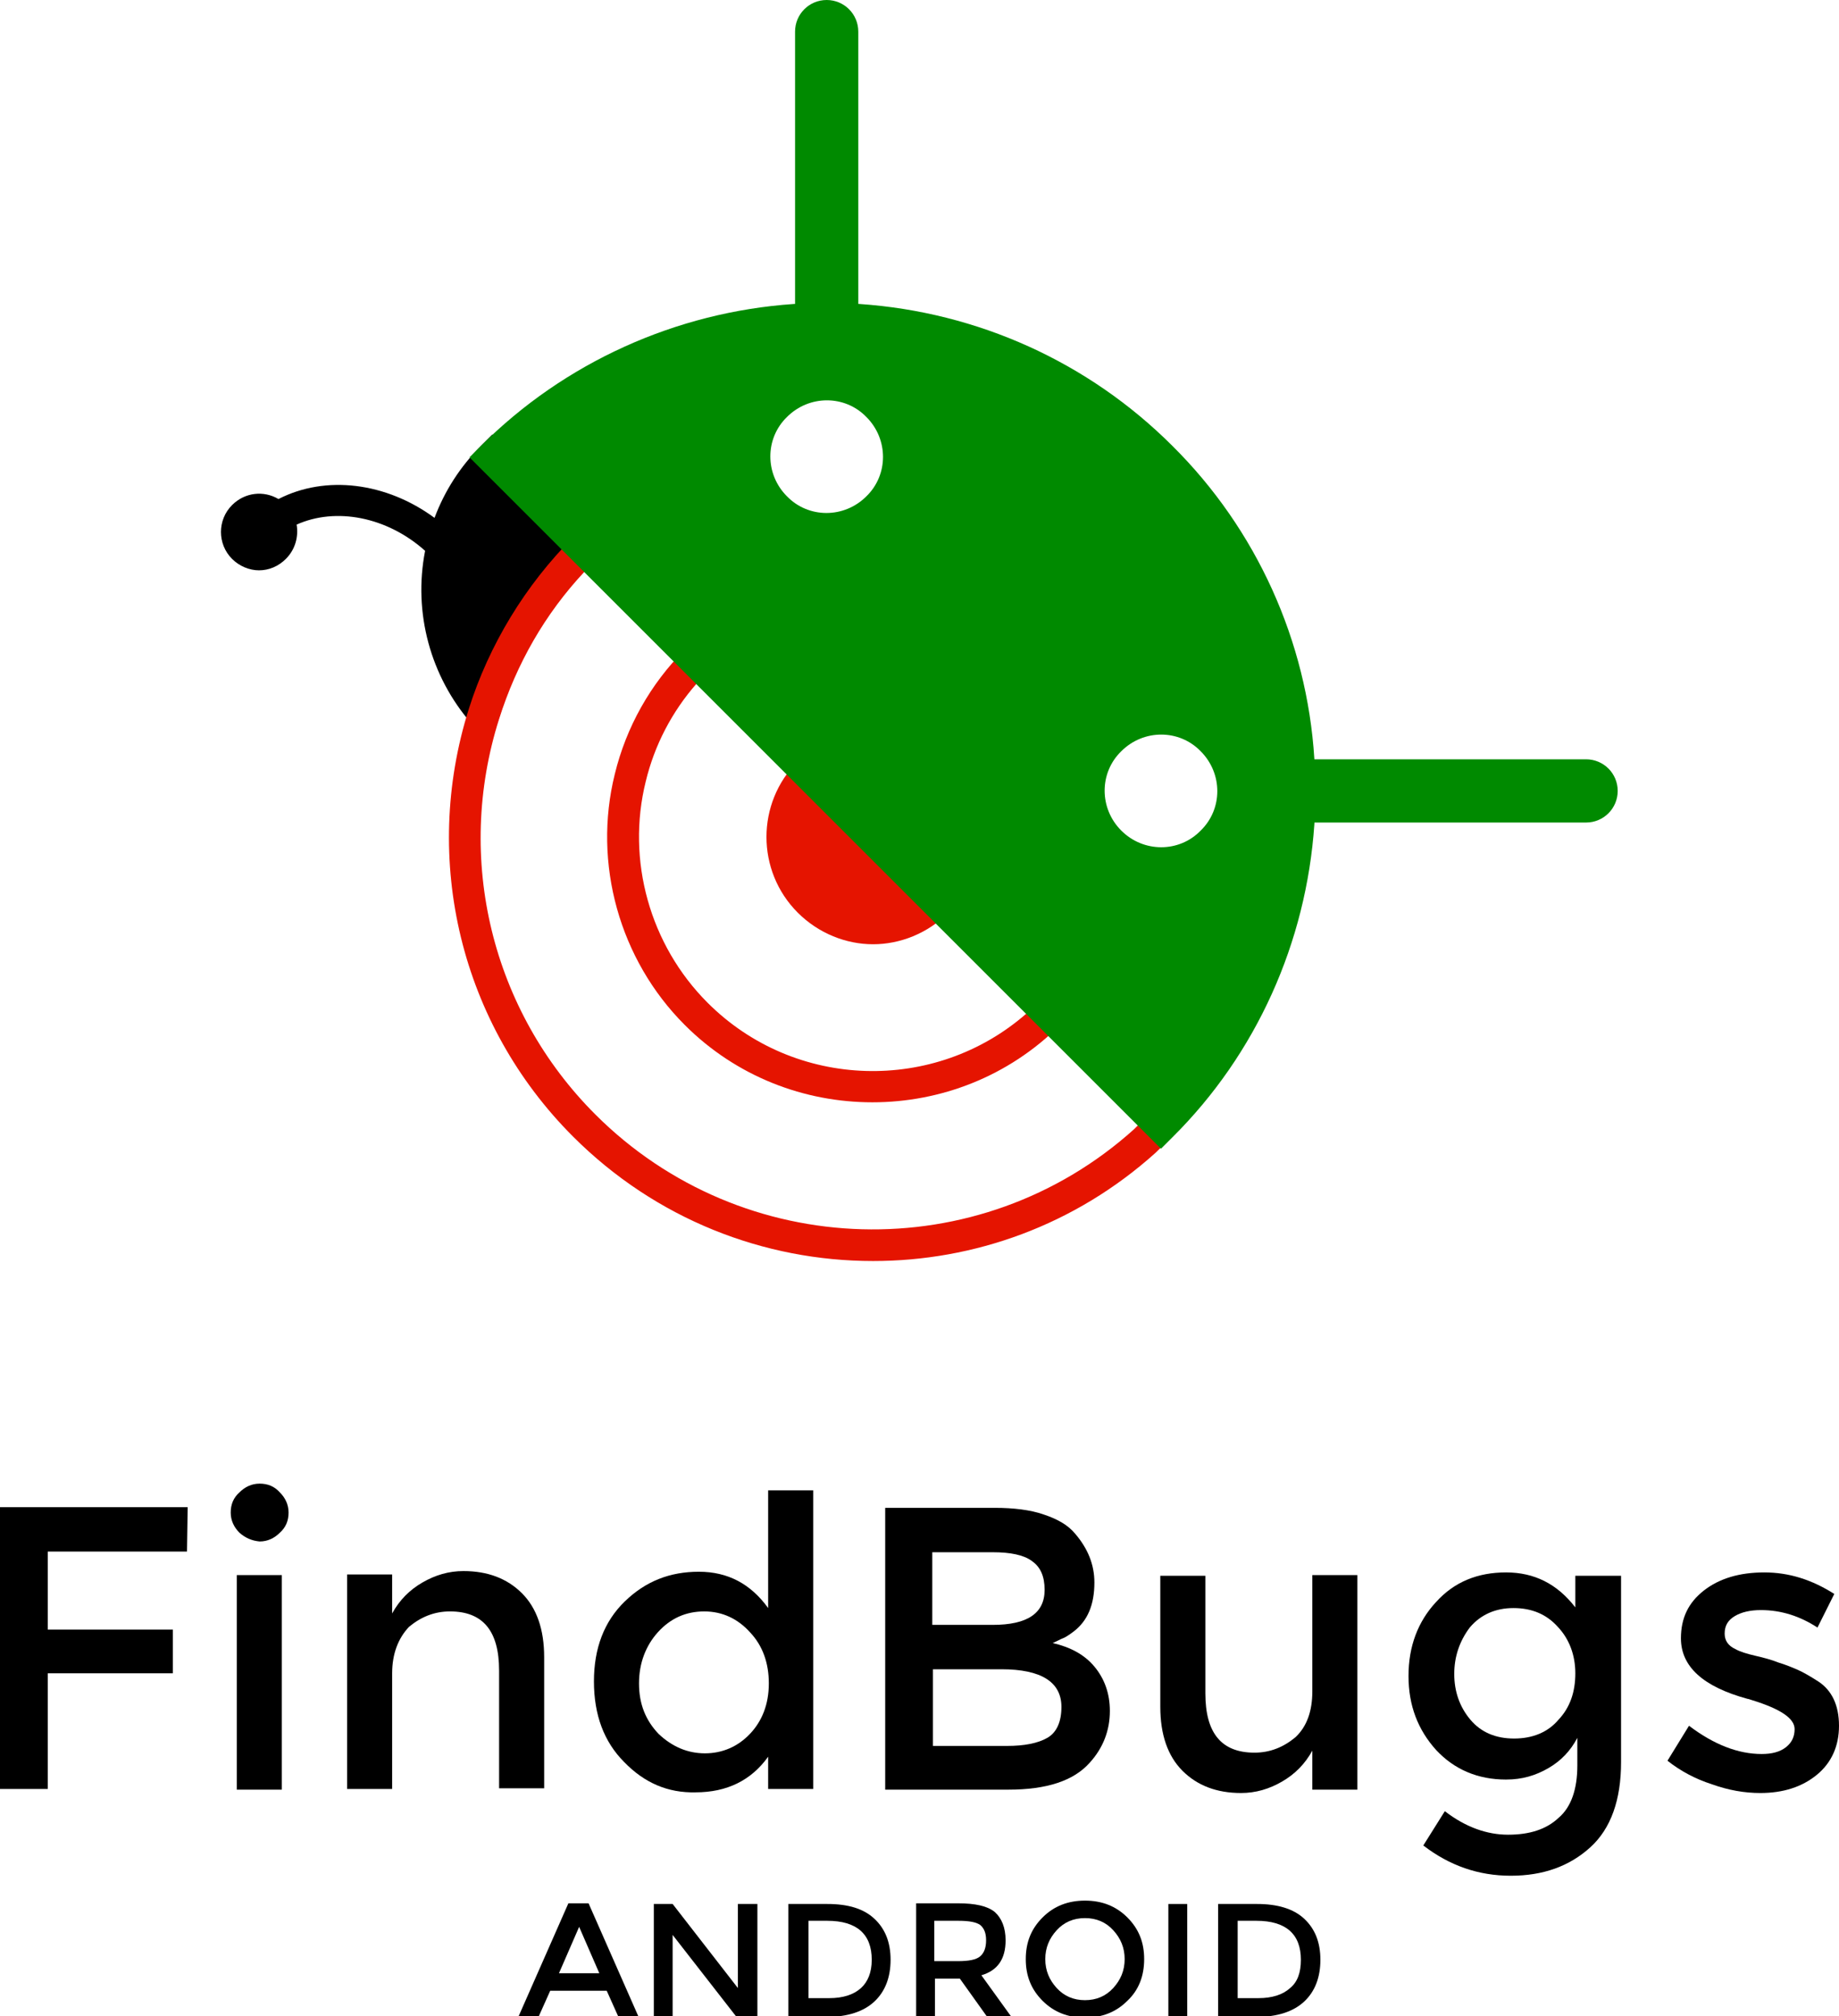 <?xml version="1.0" encoding="utf-8"?>
<!-- Generator: Adobe Illustrator 21.0.0, SVG Export Plug-In . SVG Version: 6.00 Build 0)  -->
<svg version="1.1" id="Layer_1" xmlns="http://www.w3.org/2000/svg" xmlns:xlink="http://www.w3.org/1999/xlink" x="0px" y="0px"
	 viewBox="0 0 273.4 299.8" style="enable-background:new 0 0 273.4 299.8;" xml:space="preserve">
<style type="text/css">
	.st0{fill:#E51400;}
	.st1{fill:#008A00;}
</style>
<path d="M73.2,64.6l-1.7,1.7c-3.1,3.1-5.4,6.7-6.9,10.7c-7.2-5.3-16.2-6.4-23.2-2.8c-2.2-1.3-5-1-6.9,0.9c-2.2,2.2-2.2,5.8,0,8
	c1.1,1.1,2.6,1.7,4,1.7c1.5,0,2.9-0.6,4-1.7c1.4-1.4,1.9-3.3,1.6-5.1c5.8-2.6,13.4-1.2,19.1,3.9c-1.8,9.2,0.8,18.7,6.9,25.7l2.8,3.1
	l1.3-4c2.8-9,7.6-16.9,14.3-23.6l1.6-1.6L73.2,64.6z"/>
<path class="st0" d="M129.8,187.5c-16.2,0-32.3-6.2-44.6-18.5c-16.7-16.7-22.6-41.1-15.5-63.6c3-9.5,8.4-18.4,15.5-25.5l1.7-1.7
	l89.1,89.1l-1.7,1.7c-0.8,0.8-1.7,1.6-2.5,2.4C159.8,182.2,144.8,187.5,129.8,187.5z M86.9,85c-5.9,6.3-10.1,13.7-12.7,21.9
	c-6.6,20.8-1.1,43.4,14.3,58.8c21.9,21.9,57.1,22.9,80.1,2.2c0.2-0.2,0.4-0.4,0.6-0.6L86.9,85z"/>
<path class="st0" d="M129.7,163.9c-10.1,0-20.2-3.8-27.9-11.5c-9.7-9.7-13.7-24-10.4-37.3c1.7-7,5.3-13.4,10.4-18.5l1.7-1.7
	l55.8,55.8l-1.7,1.7C149.9,160.1,139.8,163.9,129.7,163.9z M103.6,101.6c-3.7,4.2-6.3,9.2-7.6,14.6c-2.9,11.7,0.6,24.3,9.2,32.9
	c13,13,33.8,13.5,47.4,1.6L103.6,101.6z"/>
<path class="st0" d="M120.2,111.6l-1.6,1.6c-6.2,6.2-6.2,16.3,0,22.5c3.1,3.1,7.2,4.7,11.2,4.7s8.1-1.6,11.2-4.7l1.7-1.7
	L120.2,111.6z"/>
<path class="st1" d="M235.8,122.3L235.8,122.3c2.6,0,4.7-2.1,4.7-4.7c0-2.6-2.1-4.7-4.7-4.7l0,0v0H193c0.3,3.1,0.3,6.3,0,9.4l40.4,0
	L235.8,122.3L235.8,122.3z"/>
<path class="st1" d="M127.6,4.7c0-2.6-2.1-4.7-4.7-4.7c-2.6,0-4.7,2.1-4.7,4.7l0,2.3l0,40.4c3.1-0.2,6.3-0.2,9.4,0V4.7L127.6,4.7
	C127.6,4.7,127.6,4.7,127.6,4.7z"/>
<path class="st1" d="M195.4,112.8c-1.1-17.5-8.6-34.1-21.1-46.5c-12.5-12.5-29-19.9-46.5-21.1c-3.2-0.2-6.5-0.2-9.8,0
	c-17.5,1.2-34.1,8.7-46.5,21.1l-1.7,1.7l102.8,102.8l1.7-1.7c12.5-12.4,19.9-29,21.1-46.5C195.6,119.3,195.6,116,195.4,112.8z
	 M128.8,73.8c-3.3,3.3-8.6,3.3-11.8,0c-3.3-3.3-3.3-8.6,0-11.8c3.3-3.3,8.6-3.3,11.8,0C132.1,65.3,132.1,70.6,128.8,73.8z
	 M178.5,123.5c-3.2,3.3-8.5,3.3-11.8,0c-3.3-3.3-3.3-8.6,0-11.8c3.3-3.3,8.6-3.3,11.8,0C181.8,115,181.8,120.3,178.5,123.5z"/>
<g>
	<path d="M7.1,230.8v11.5h18.6v6.5H7.1v17.2H0v-41.9h27.9l-0.1,6.6H7.1z"/>
	<path d="M35.6,227.9c-0.8-0.8-1.3-1.8-1.3-3c0-1.2,0.4-2.2,1.3-3c0.8-0.8,1.8-1.3,3-1.3c1.2,0,2.2,0.4,3,1.3c0.8,0.8,1.3,1.8,1.3,3
		c0,1.2-0.4,2.2-1.3,3c-0.8,0.8-1.8,1.3-3,1.3C37.5,229.1,36.5,228.7,35.6,227.9z M41.9,266.1h-6.7v-31.9h6.7V266.1z"/>
	<path d="M58.3,248.8v17.2h-6.7v-31.9h6.7v5.8c1.1-2,2.6-3.5,4.5-4.6c1.9-1.1,3.9-1.7,6.1-1.7c3.6,0,6.5,1.1,8.7,3.3
		c2.2,2.2,3.3,5.4,3.3,9.5v19.5h-6.7v-17.5c0-5.9-2.4-8.8-7.3-8.8c-2.3,0-4.3,0.8-6.1,2.3C59.2,243.6,58.3,245.9,58.3,248.8z"/>
	<path d="M92.8,262c-3-3-4.5-7-4.5-12c0-4.9,1.5-8.9,4.6-11.9c3.1-3,6.7-4.4,11-4.4c4.3,0,7.7,1.8,10.3,5.4v-17.5h6.7v44.4h-6.7
		v-4.8c-2.5,3.5-6.1,5.3-10.8,5.3C99.3,266.6,95.8,265.1,92.8,262z M95,250.3c0,3.1,1,5.5,2.9,7.5c2,1.9,4.3,2.9,6.9,2.9
		c2.6,0,4.9-1,6.7-2.9c1.8-1.9,2.8-4.4,2.8-7.5c0-3-0.9-5.6-2.8-7.6c-1.8-2-4.1-3.1-6.8-3.1s-5,1-6.9,3.1
		C96,244.7,95,247.3,95,250.3z"/>
	<path d="M149.9,266.1h-18.3v-41.9h16.3c2.8,0,5.3,0.3,7.3,1c2.1,0.7,3.6,1.6,4.6,2.8c1.9,2.2,2.9,4.6,2.9,7.3c0,3.3-1,5.7-3.1,7.3
		c-0.8,0.6-1.3,0.9-1.6,1c-0.3,0.1-0.8,0.4-1.5,0.7c2.6,0.6,4.7,1.7,6.2,3.5c1.5,1.8,2.3,4,2.3,6.6c0,2.9-1,5.5-3,7.7
		C159.6,264.8,155.6,266.1,149.9,266.1z M138.6,241.6h9c5.1,0,7.7-1.7,7.7-5.2c0-2-0.6-3.4-1.9-4.3c-1.2-0.9-3.2-1.3-5.8-1.3h-9
		V241.6z M138.6,259.6h11.1c2.6,0,4.6-0.4,6-1.2c1.4-0.8,2.1-2.4,2.1-4.6c0-3.7-3-5.6-8.9-5.6h-10.2V259.6z"/>
	<path d="M195.1,251.5v-17.3h6.7v31.9h-6.7v-5.8c-1.1,2-2.6,3.5-4.5,4.6c-1.9,1.1-3.9,1.7-6.1,1.7c-3.6,0-6.5-1.1-8.7-3.3
		c-2.2-2.2-3.3-5.4-3.3-9.5v-19.5h6.7v17.5c0,5.9,2.4,8.8,7.3,8.8c2.3,0,4.3-0.8,6.1-2.3C194.3,256.7,195.1,254.4,195.1,251.5z"/>
	<path d="M241,234.2V262c0,5.6-1.5,9.9-4.6,12.7c-3.1,2.8-7,4.2-11.8,4.2c-4.8,0-9.1-1.5-13-4.5l3.2-5.1c3.1,2.4,6.3,3.5,9.4,3.5
		c3.2,0,5.7-0.8,7.5-2.5c1.9-1.6,2.8-4.3,2.8-7.8v-4.1c-1,1.9-2.4,3.4-4.3,4.5c-1.9,1.1-3.9,1.7-6.3,1.7c-4.2,0-7.7-1.5-10.4-4.4
		c-2.7-3-4.1-6.6-4.1-11c0-4.4,1.4-8.1,4.1-11c2.7-3,6.2-4.4,10.4-4.4c4.2,0,7.6,1.7,10.3,5.2v-4.7H241z M216.2,248.9
		c0,2.6,0.8,4.9,2.4,6.8c1.6,1.9,3.8,2.8,6.5,2.8s5-0.9,6.6-2.8c1.7-1.8,2.5-4.1,2.5-6.9c0-2.7-0.9-5.1-2.6-6.9
		c-1.7-1.9-3.9-2.8-6.6-2.8c-2.7,0-4.9,1-6.5,2.9C217,244,216.2,246.3,216.2,248.9z"/>
	<path d="M273.4,256.6c0,3-1.1,5.5-3.3,7.3c-2.2,1.8-5,2.7-8.4,2.7c-2.3,0-4.7-0.4-7.2-1.3c-2.5-0.8-4.7-2-6.6-3.5l3.2-5.2
		c3.7,2.8,7.3,4.2,10.8,4.2c1.5,0,2.7-0.3,3.6-1c0.9-0.7,1.3-1.6,1.3-2.7c0-1.6-2.1-3-6.3-4.3c-0.3-0.1-0.6-0.2-0.7-0.2
		c-6.6-1.8-9.9-4.8-9.9-9c0-3,1.1-5.3,3.4-7.1c2.3-1.8,5.3-2.7,9-2.7c3.7,0,7.1,1.1,10.4,3.2l-2.5,5c-2.6-1.7-5.4-2.6-8.4-2.6
		c-1.6,0-2.9,0.3-3.9,0.9s-1.5,1.4-1.5,2.6c0,1,0.5,1.8,1.6,2.3c0.7,0.4,1.7,0.7,3,1c1.3,0.3,2.4,0.6,3.4,1c1,0.3,2,0.7,2.9,1.1
		c0.9,0.4,1.9,1,3,1.7C272.3,251.3,273.4,253.5,273.4,256.6z"/>
</g>
<g>
	<path d="M81.8,296l-1.7,3.8h-3l7.4-16.8h3l7.4,16.8h-3l-1.7-3.8H81.8z M89.1,293.4l-3-6.9l-3,6.9H89.1z"/>
	<path d="M109.8,283.1h2.8v16.8h-3.1l-9.5-12.2v12.2h-2.8v-16.8h2.8l9.7,12.5V283.1z"/>
	<path d="M130,285.3c1.6,1.5,2.4,3.5,2.4,6.1s-0.8,4.7-2.4,6.2c-1.6,1.5-4,2.3-7.2,2.3h-5.6v-16.8h5.8
		C126.1,283.1,128.4,283.8,130,285.3z M129.6,291.4c0-3.8-2.2-5.8-6.6-5.8h-2.8v11.5h3.1c2,0,3.6-0.5,4.7-1.5
		C129,294.7,129.6,293.3,129.6,291.4z"/>
	<path d="M149.5,288.5c0,2.8-1.2,4.5-3.6,5.2l4.4,6.1h-3.6l-4-5.6h-3.7v5.6h-2.8v-16.8h6.2c2.6,0,4.4,0.4,5.5,1.3
		C148.9,285.2,149.5,286.6,149.5,288.5z M145.7,290.9c0.6-0.5,0.9-1.3,0.9-2.4c0-1.1-0.3-1.8-0.9-2.3c-0.6-0.4-1.6-0.6-3.2-0.6h-3.6
		v6h3.5C144,291.6,145.1,291.4,145.7,290.9z"/>
	<path d="M167.6,297.5c-1.7,1.7-3.8,2.5-6.3,2.5c-2.5,0-4.6-0.8-6.3-2.5c-1.7-1.7-2.5-3.7-2.5-6.2c0-2.5,0.8-4.5,2.5-6.2
		c1.7-1.7,3.8-2.5,6.3-2.5c2.5,0,4.6,0.8,6.3,2.5c1.7,1.7,2.5,3.7,2.5,6.2C170.1,293.8,169.3,295.9,167.6,297.5z M165.5,287
		c-1.1-1.2-2.5-1.8-4.2-1.8c-1.7,0-3.1,0.6-4.2,1.8c-1.1,1.2-1.7,2.6-1.7,4.3c0,1.7,0.6,3.1,1.7,4.3c1.1,1.2,2.5,1.8,4.2,1.8
		c1.7,0,3.1-0.6,4.2-1.8c1.1-1.2,1.7-2.6,1.7-4.3C167.2,289.6,166.6,288.2,165.5,287z"/>
	<path d="M173.7,283.1h2.8v16.8h-2.8V283.1z"/>
	<path d="M193.9,285.3c1.6,1.5,2.4,3.5,2.4,6.1s-0.8,4.7-2.4,6.2c-1.6,1.5-4,2.3-7.2,2.3h-5.6v-16.8h5.8
		C189.9,283.1,192.3,283.8,193.9,285.3z M193.4,291.4c0-3.8-2.2-5.8-6.6-5.8H184v11.5h3.1c2,0,3.6-0.5,4.7-1.5
		C192.9,294.7,193.4,293.3,193.4,291.4z"/>
</g>
</svg>
